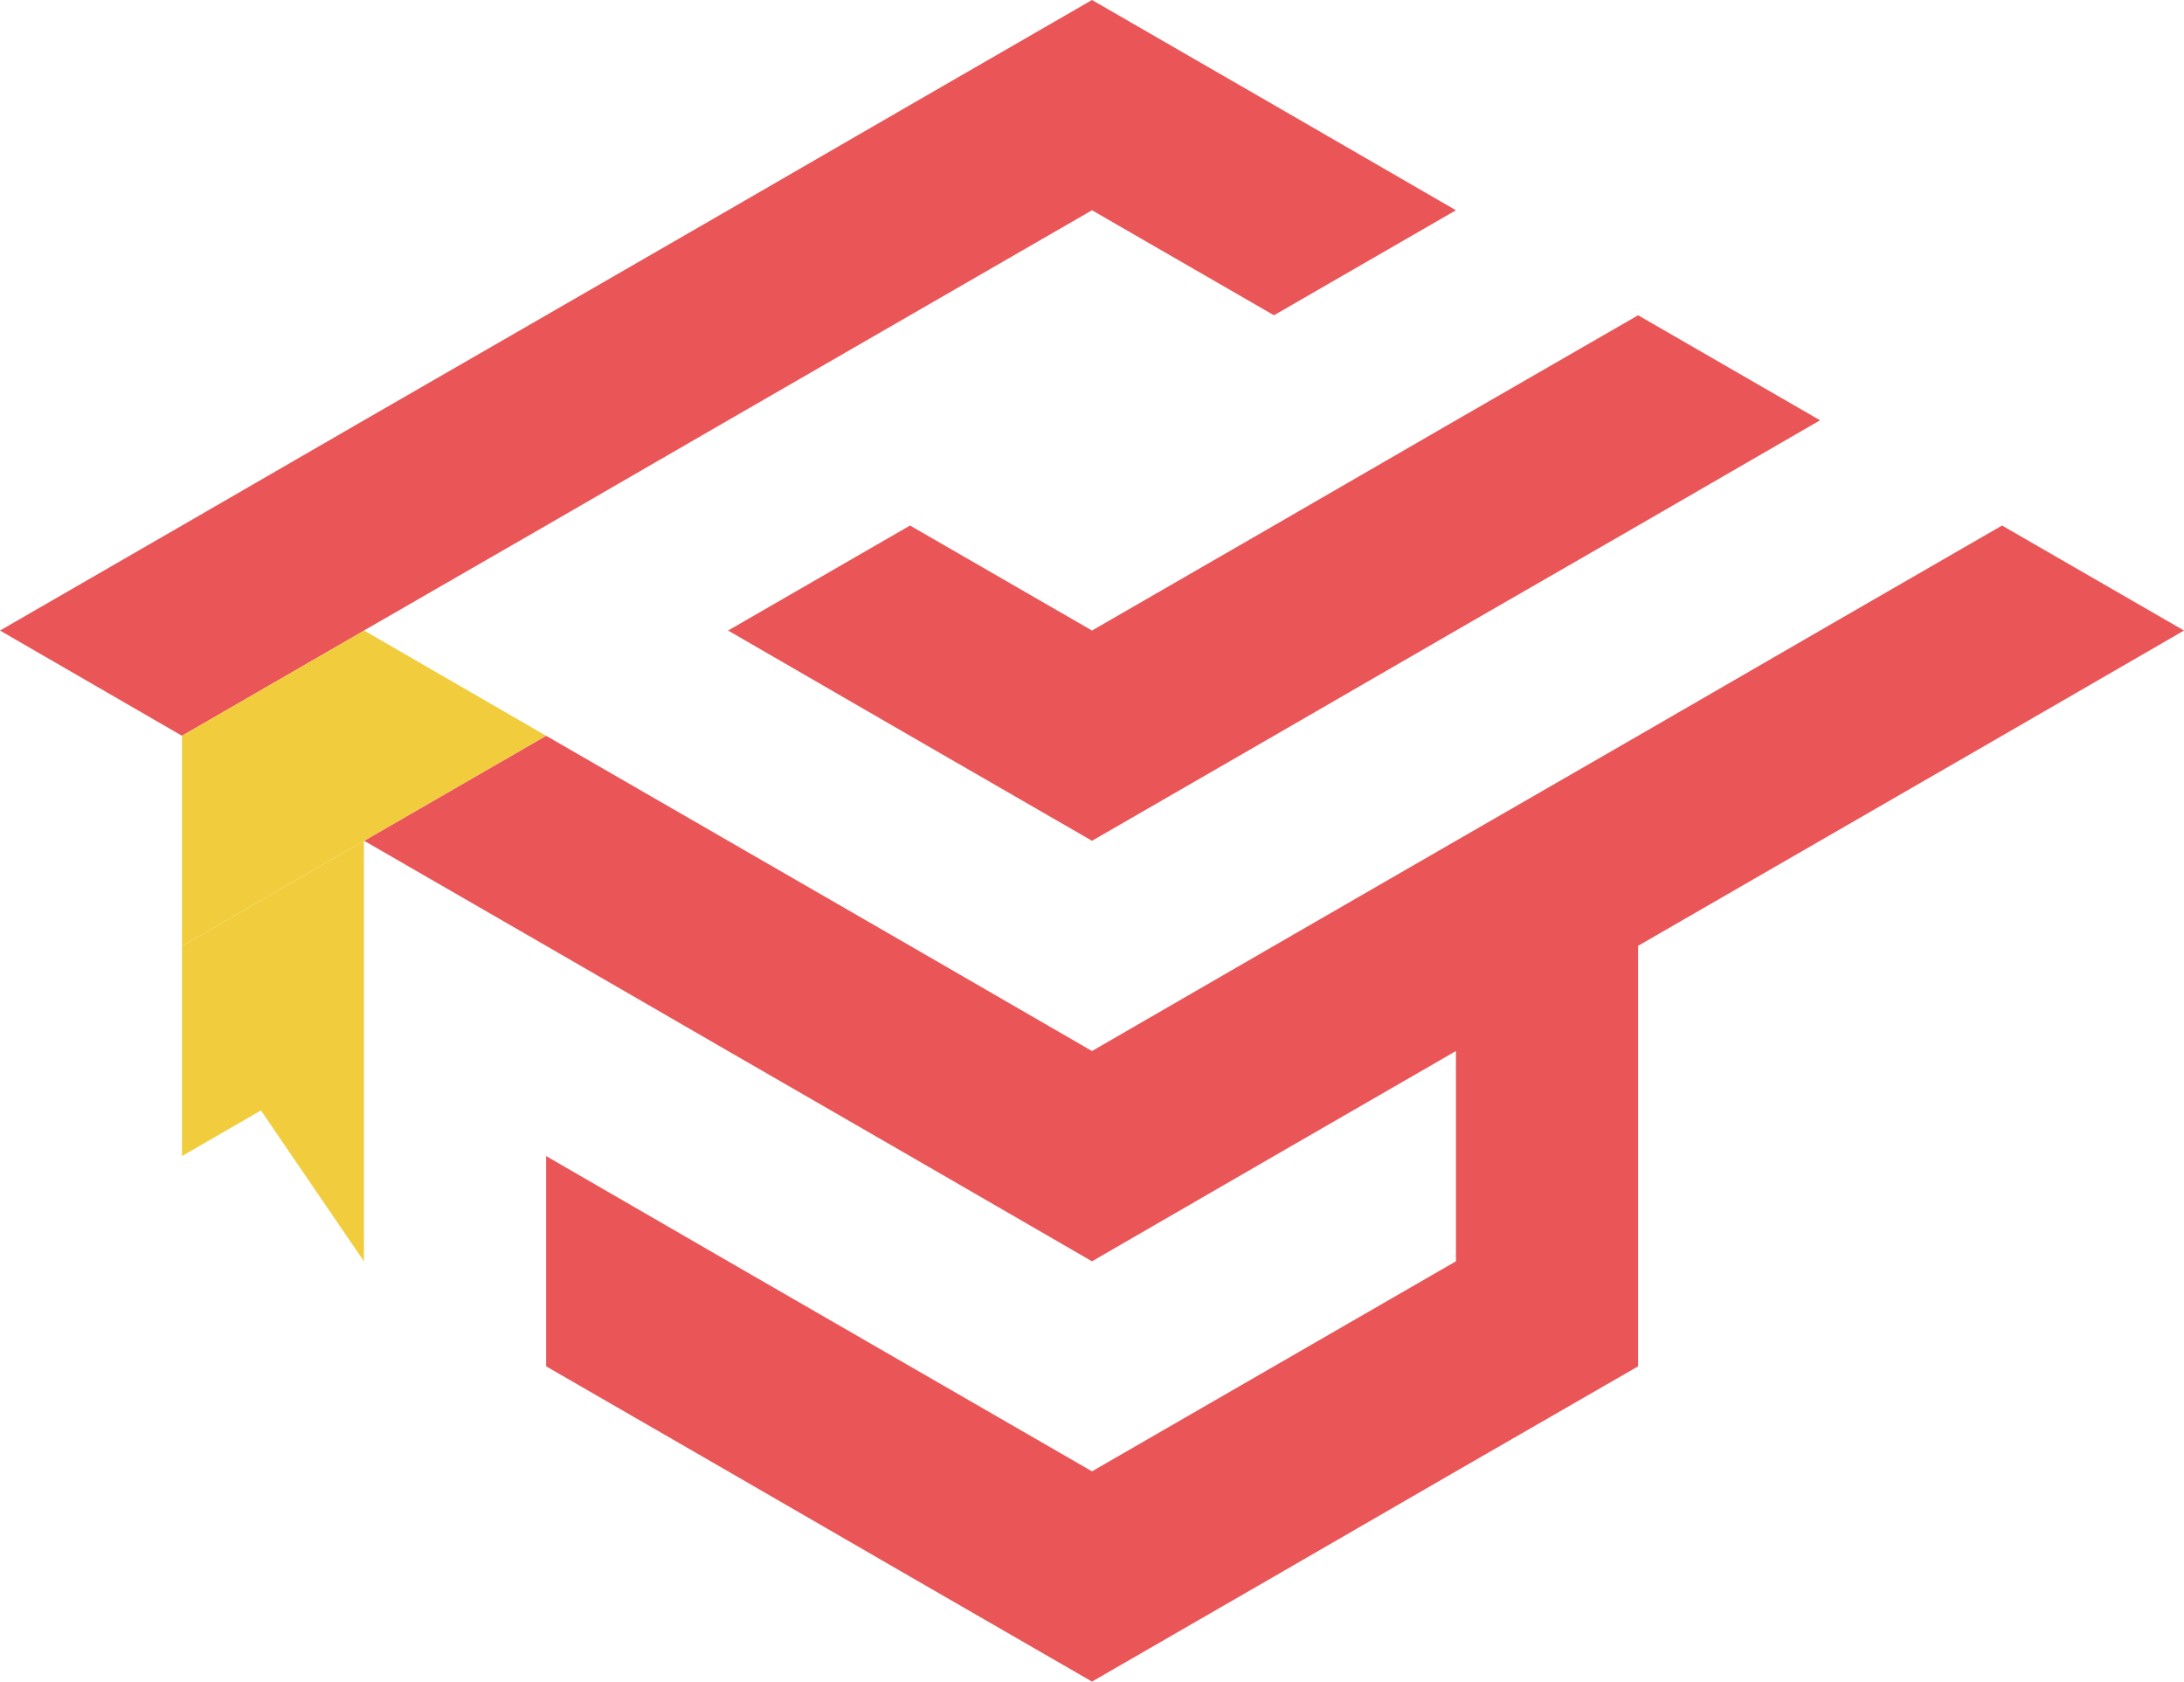 <?xml version="1.0" encoding="UTF-8"?><svg id="uuid-b1b99cd3-b29f-4cc0-addd-651e65c10554" xmlns="http://www.w3.org/2000/svg" viewBox="0 0 98.18 75.58"><defs><style>.uuid-0de5be59-5747-4474-8577-31c4c416f789{fill:#f1cd3d;}.uuid-0de5be59-5747-4474-8577-31c4c416f789,.uuid-17d0b2f4-88d6-4946-bd36-64aaf26320c6{fill-rule:evenodd;}.uuid-17d0b2f4-88d6-4946-bd36-64aaf26320c6{fill:#ea5557;}</style></defs><g id="uuid-cf2778f4-6a55-4cb6-a883-62e12b8815eb"><polygon class="uuid-17d0b2f4-88d6-4946-bd36-64aaf26320c6" points="16.36 28.34 24.55 23.62 32.73 18.89 40.91 14.17 49.09 9.45 57.27 14.17 65.45 9.45 57.27 4.72 57.27 4.72 49.09 0 40.91 4.72 32.73 9.45 24.55 14.17 16.36 18.89 8.18 23.62 0 28.34 8.18 33.07 8.18 33.07 16.37 28.34 16.36 28.34"/><polygon class="uuid-17d0b2f4-88d6-4946-bd36-64aaf26320c6" points="57.27 23.62 49.09 28.34 40.91 23.62 32.73 28.34 40.91 33.07 49.09 37.79 57.27 33.07 65.45 28.34 73.64 23.62 81.82 18.89 73.64 14.17 65.45 18.89 57.27 23.62"/><polygon class="uuid-17d0b2f4-88d6-4946-bd36-64aaf26320c6" points="90 23.62 81.82 28.34 73.64 33.07 65.45 37.79 57.27 42.51 49.09 47.24 40.91 42.51 32.73 37.79 24.55 33.07 16.37 37.79 24.55 42.51 32.73 47.24 40.91 51.96 49.09 56.69 57.27 51.96 65.45 47.24 65.45 56.69 57.27 61.41 49.09 66.13 40.91 61.41 32.73 56.69 24.55 51.96 24.55 61.41 32.73 66.13 40.91 70.86 40.91 70.86 49.09 75.58 57.27 70.86 65.45 66.13 73.64 61.41 73.64 51.96 73.64 42.51 81.82 37.79 90 33.07 98.18 28.34 90 23.62"/><polygon class="uuid-0de5be59-5747-4474-8577-31c4c416f789" points="8.18 51.96 11.73 49.91 16.36 56.69 16.36 37.79 8.18 42.52 8.18 51.96"/><polygon class="uuid-0de5be59-5747-4474-8577-31c4c416f789" points="24.55 33.07 16.37 28.34 8.18 33.07 8.18 42.52 16.36 37.79 16.36 37.79 16.37 37.79 24.55 33.07 24.55 33.07"/></g></svg>